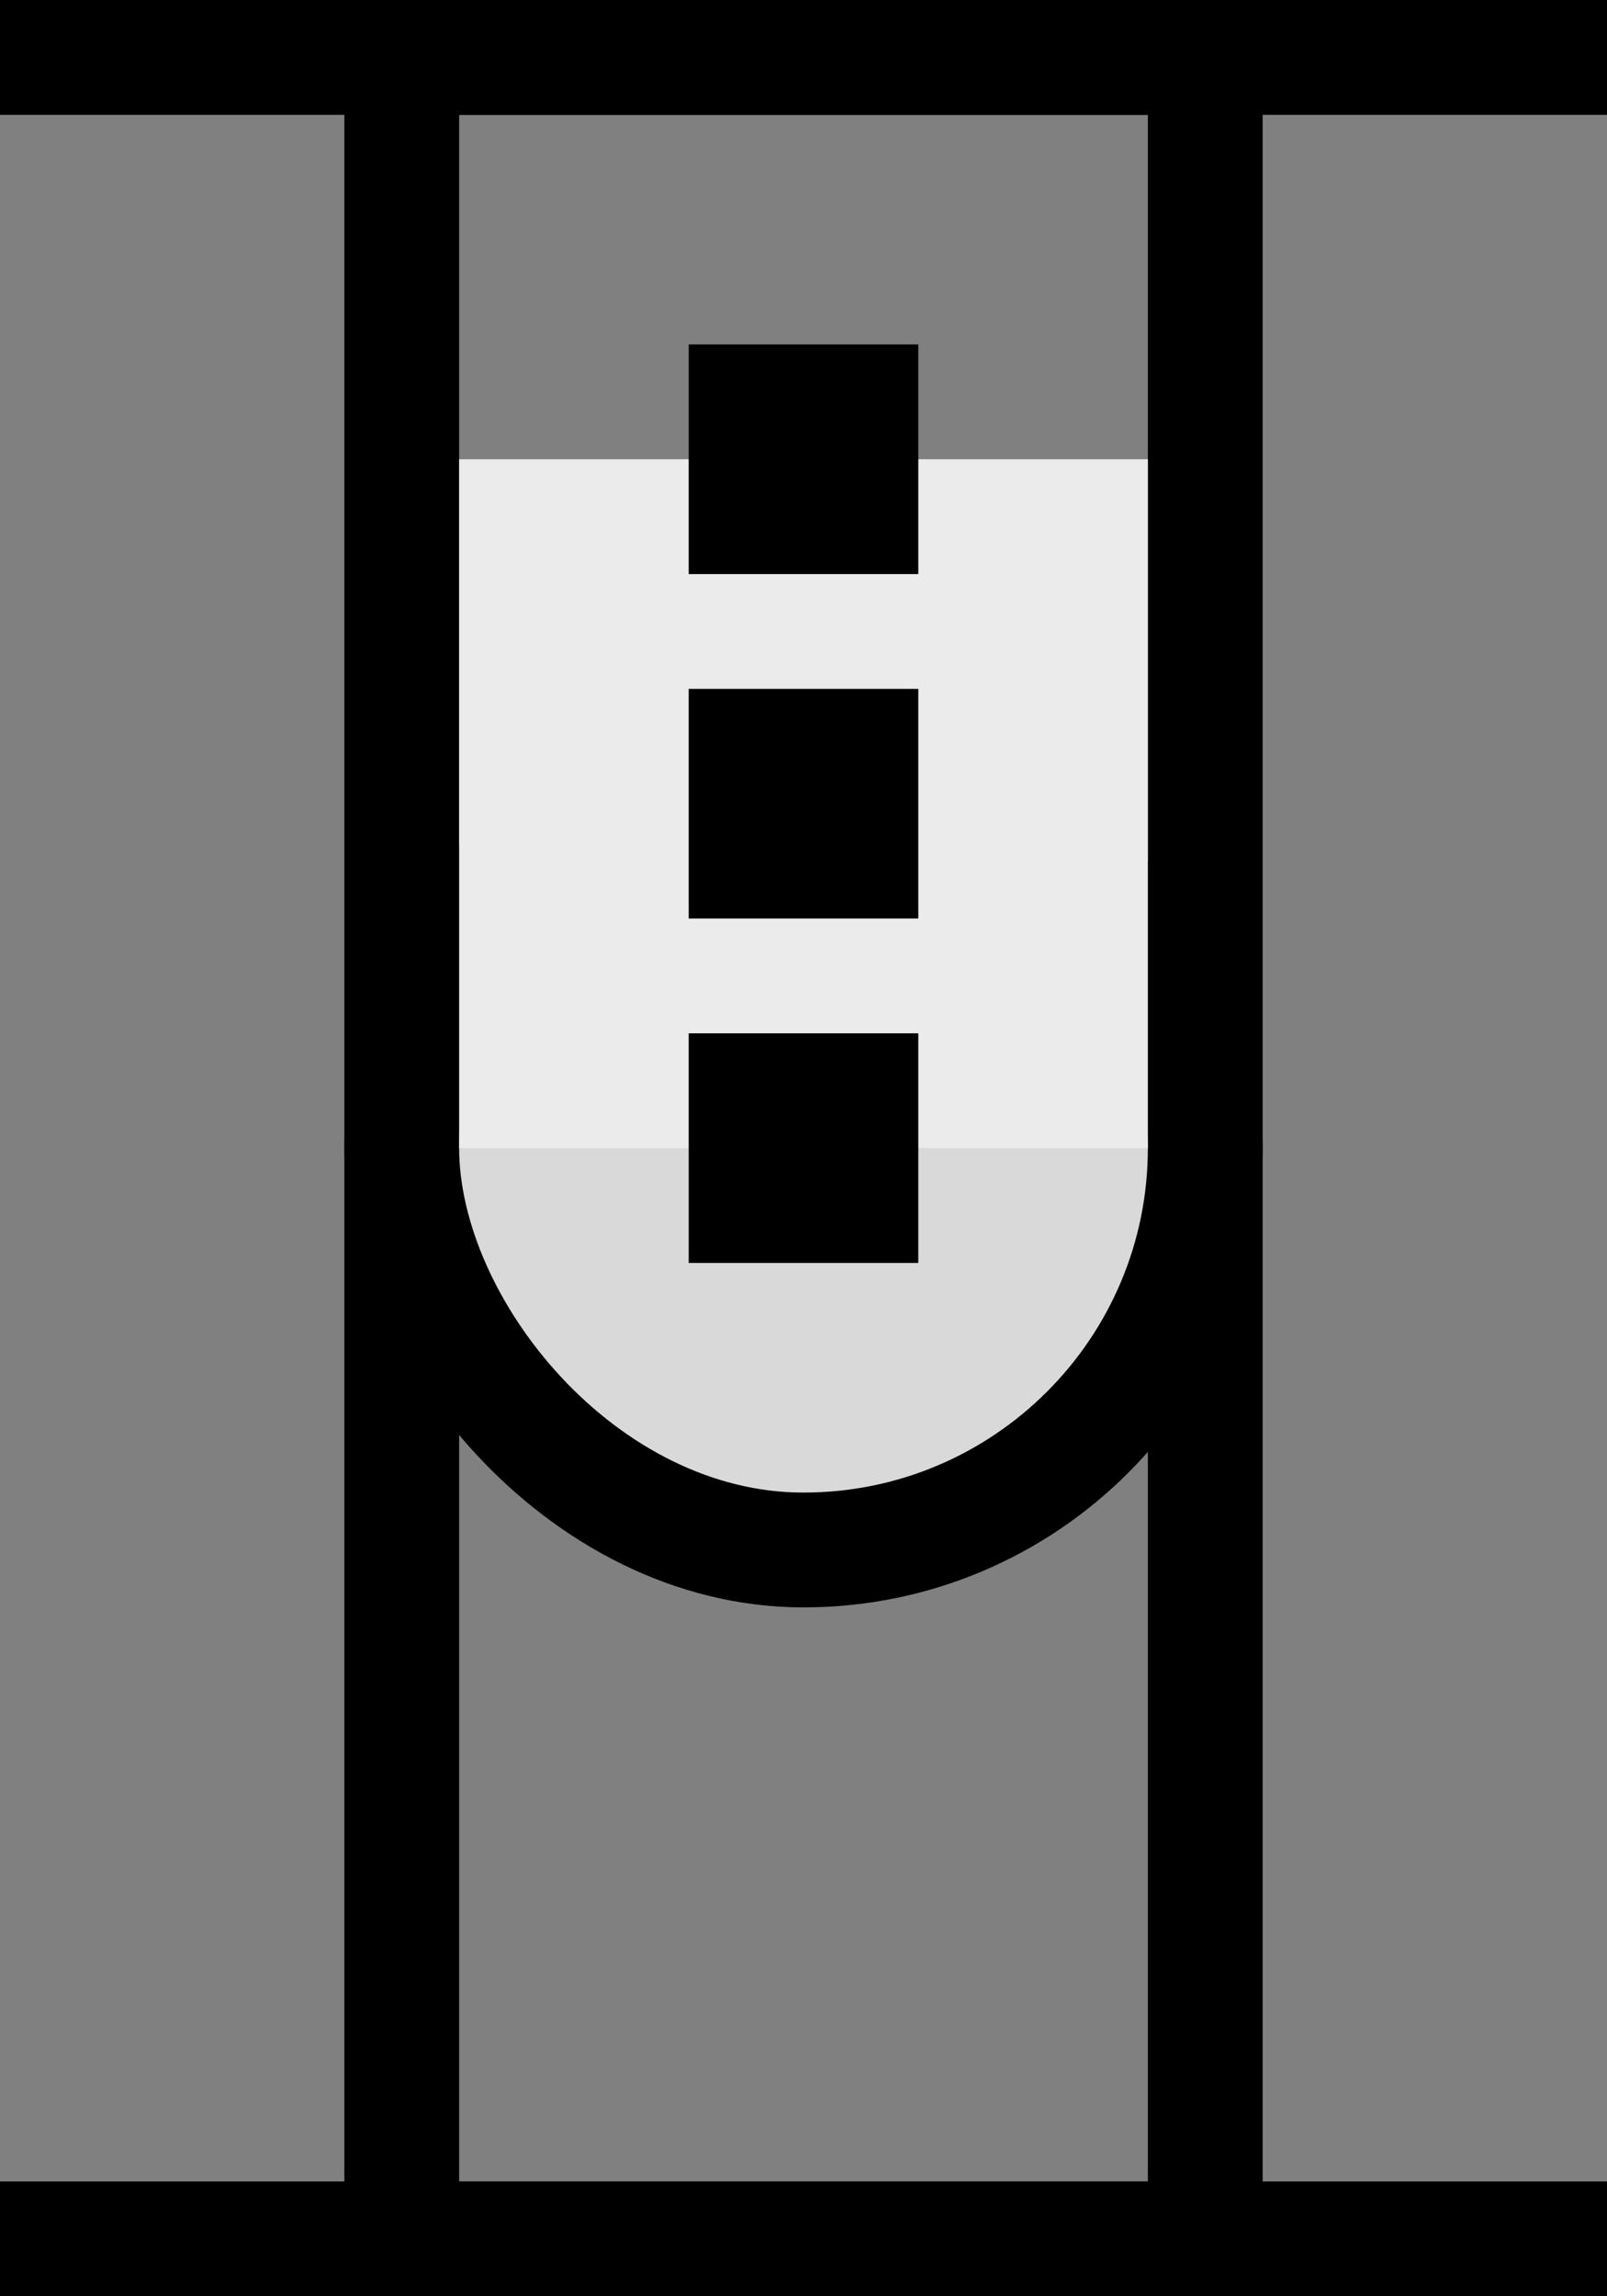 <svg width="14" height="20" viewBox="0 0 14 20" fill="none" xmlns="http://www.w3.org/2000/svg">
<rect x="0" y="0" width="14" height="20" fill="#808080" stroke="none"/>
<rect x="3.5" y="0.5" width="7" height="19" stroke="black"/>
<rect x="3.5" y="6.5" width="7" height="7" rx="3.5" fill="#D9D9D9" stroke="black"/>
<rect x="4" y="4" width="6" height="6" fill="#EBEBEB"/>
<line y1="0.5" x2="14" y2="0.5" stroke="black"/>
<line y1="19.5" x2="14" y2="19.5" stroke="black"/>
<rect x="6" y="3" width="2" height="2" fill="black"/>
<rect x="6" y="6" width="2" height="2" fill="black"/>
<rect x="6" y="9" width="2" height="2" fill="black"/>
</svg>
